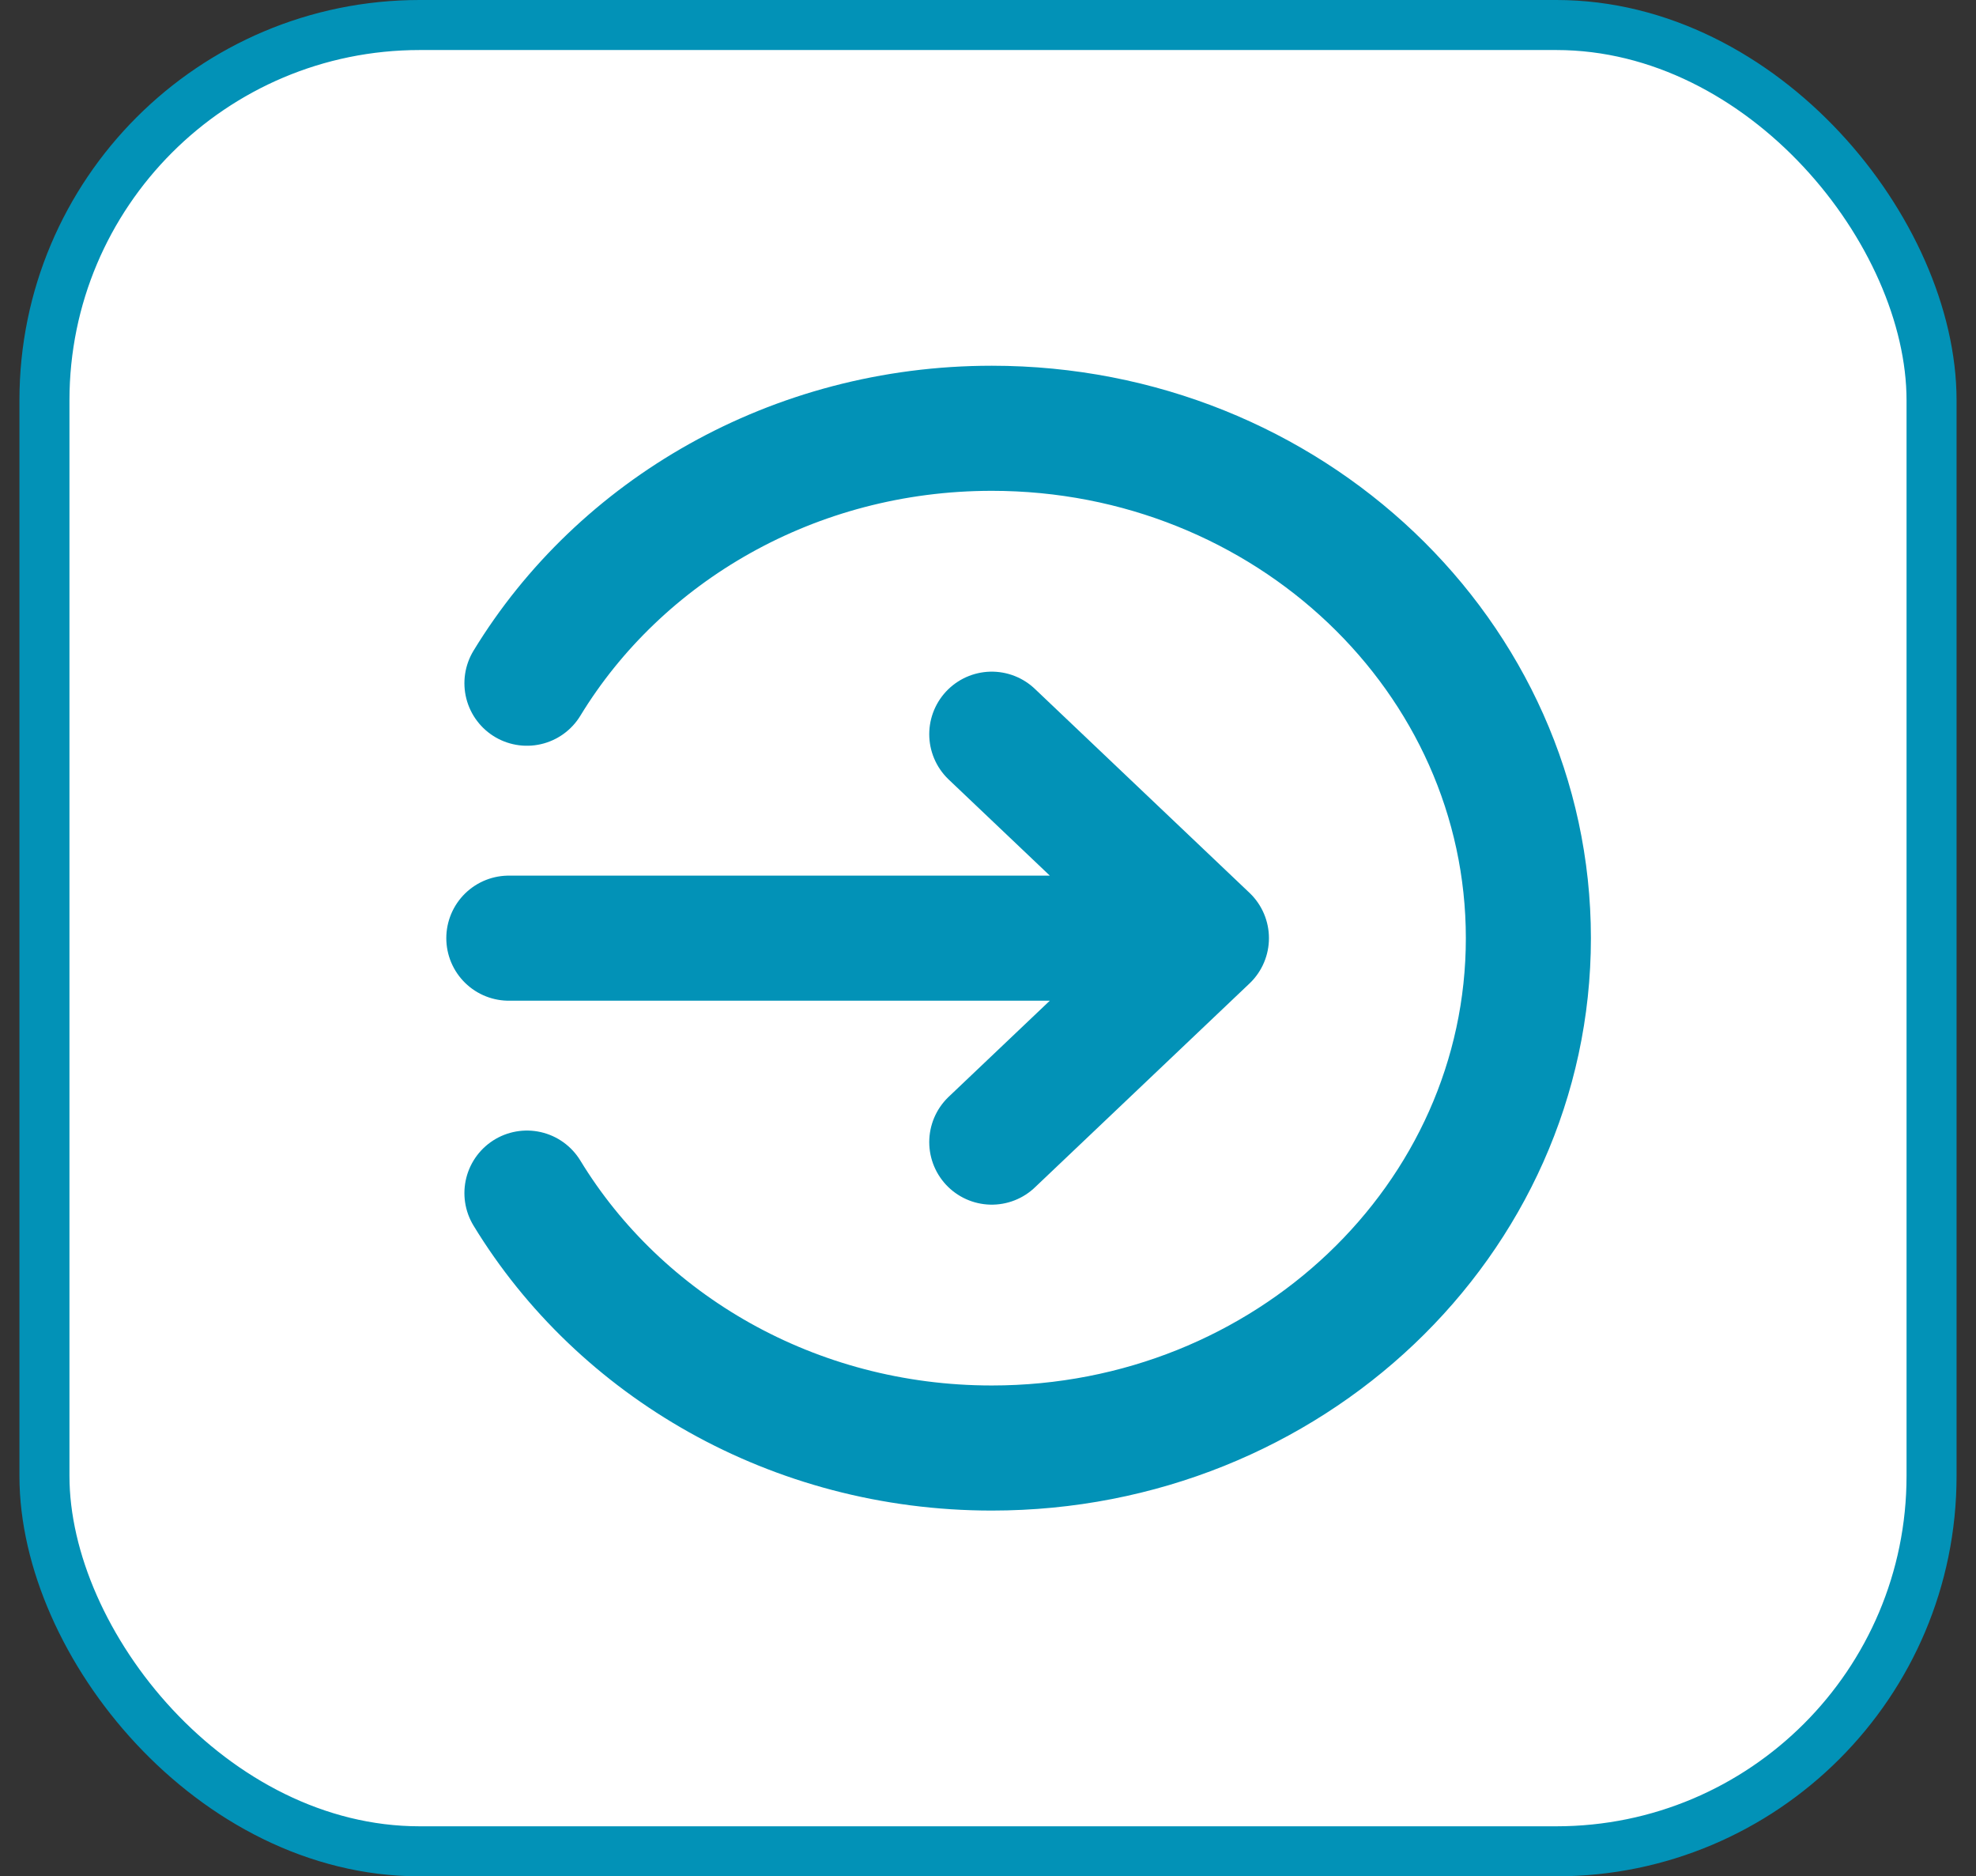 <svg width="79" height="75" viewBox="0 0 79 75" fill="none" xmlns="http://www.w3.org/2000/svg">
<rect x="0" y="0" width="79" height="75" fill="#333333" stroke="none"/>
<rect x="1.777" y="1" width="75.446" height="73" rx="15" fill="white" stroke="#0292B7" stroke-width="2"/>
<path d="M39.651 29.347L48.232 37.5M48.232 37.5L39.651 45.652M48.232 37.5H20.343M21.067 27.309C24.777 21.218 31.71 17.119 39.651 17.119C51.499 17.119 61.104 26.244 61.104 37.5C61.104 48.755 51.499 57.88 39.651 57.88C31.71 57.88 24.777 53.782 21.067 47.69" stroke="#0292B7" stroke-width="5" stroke-linecap="round" stroke-linejoin="round"/>
</svg>
